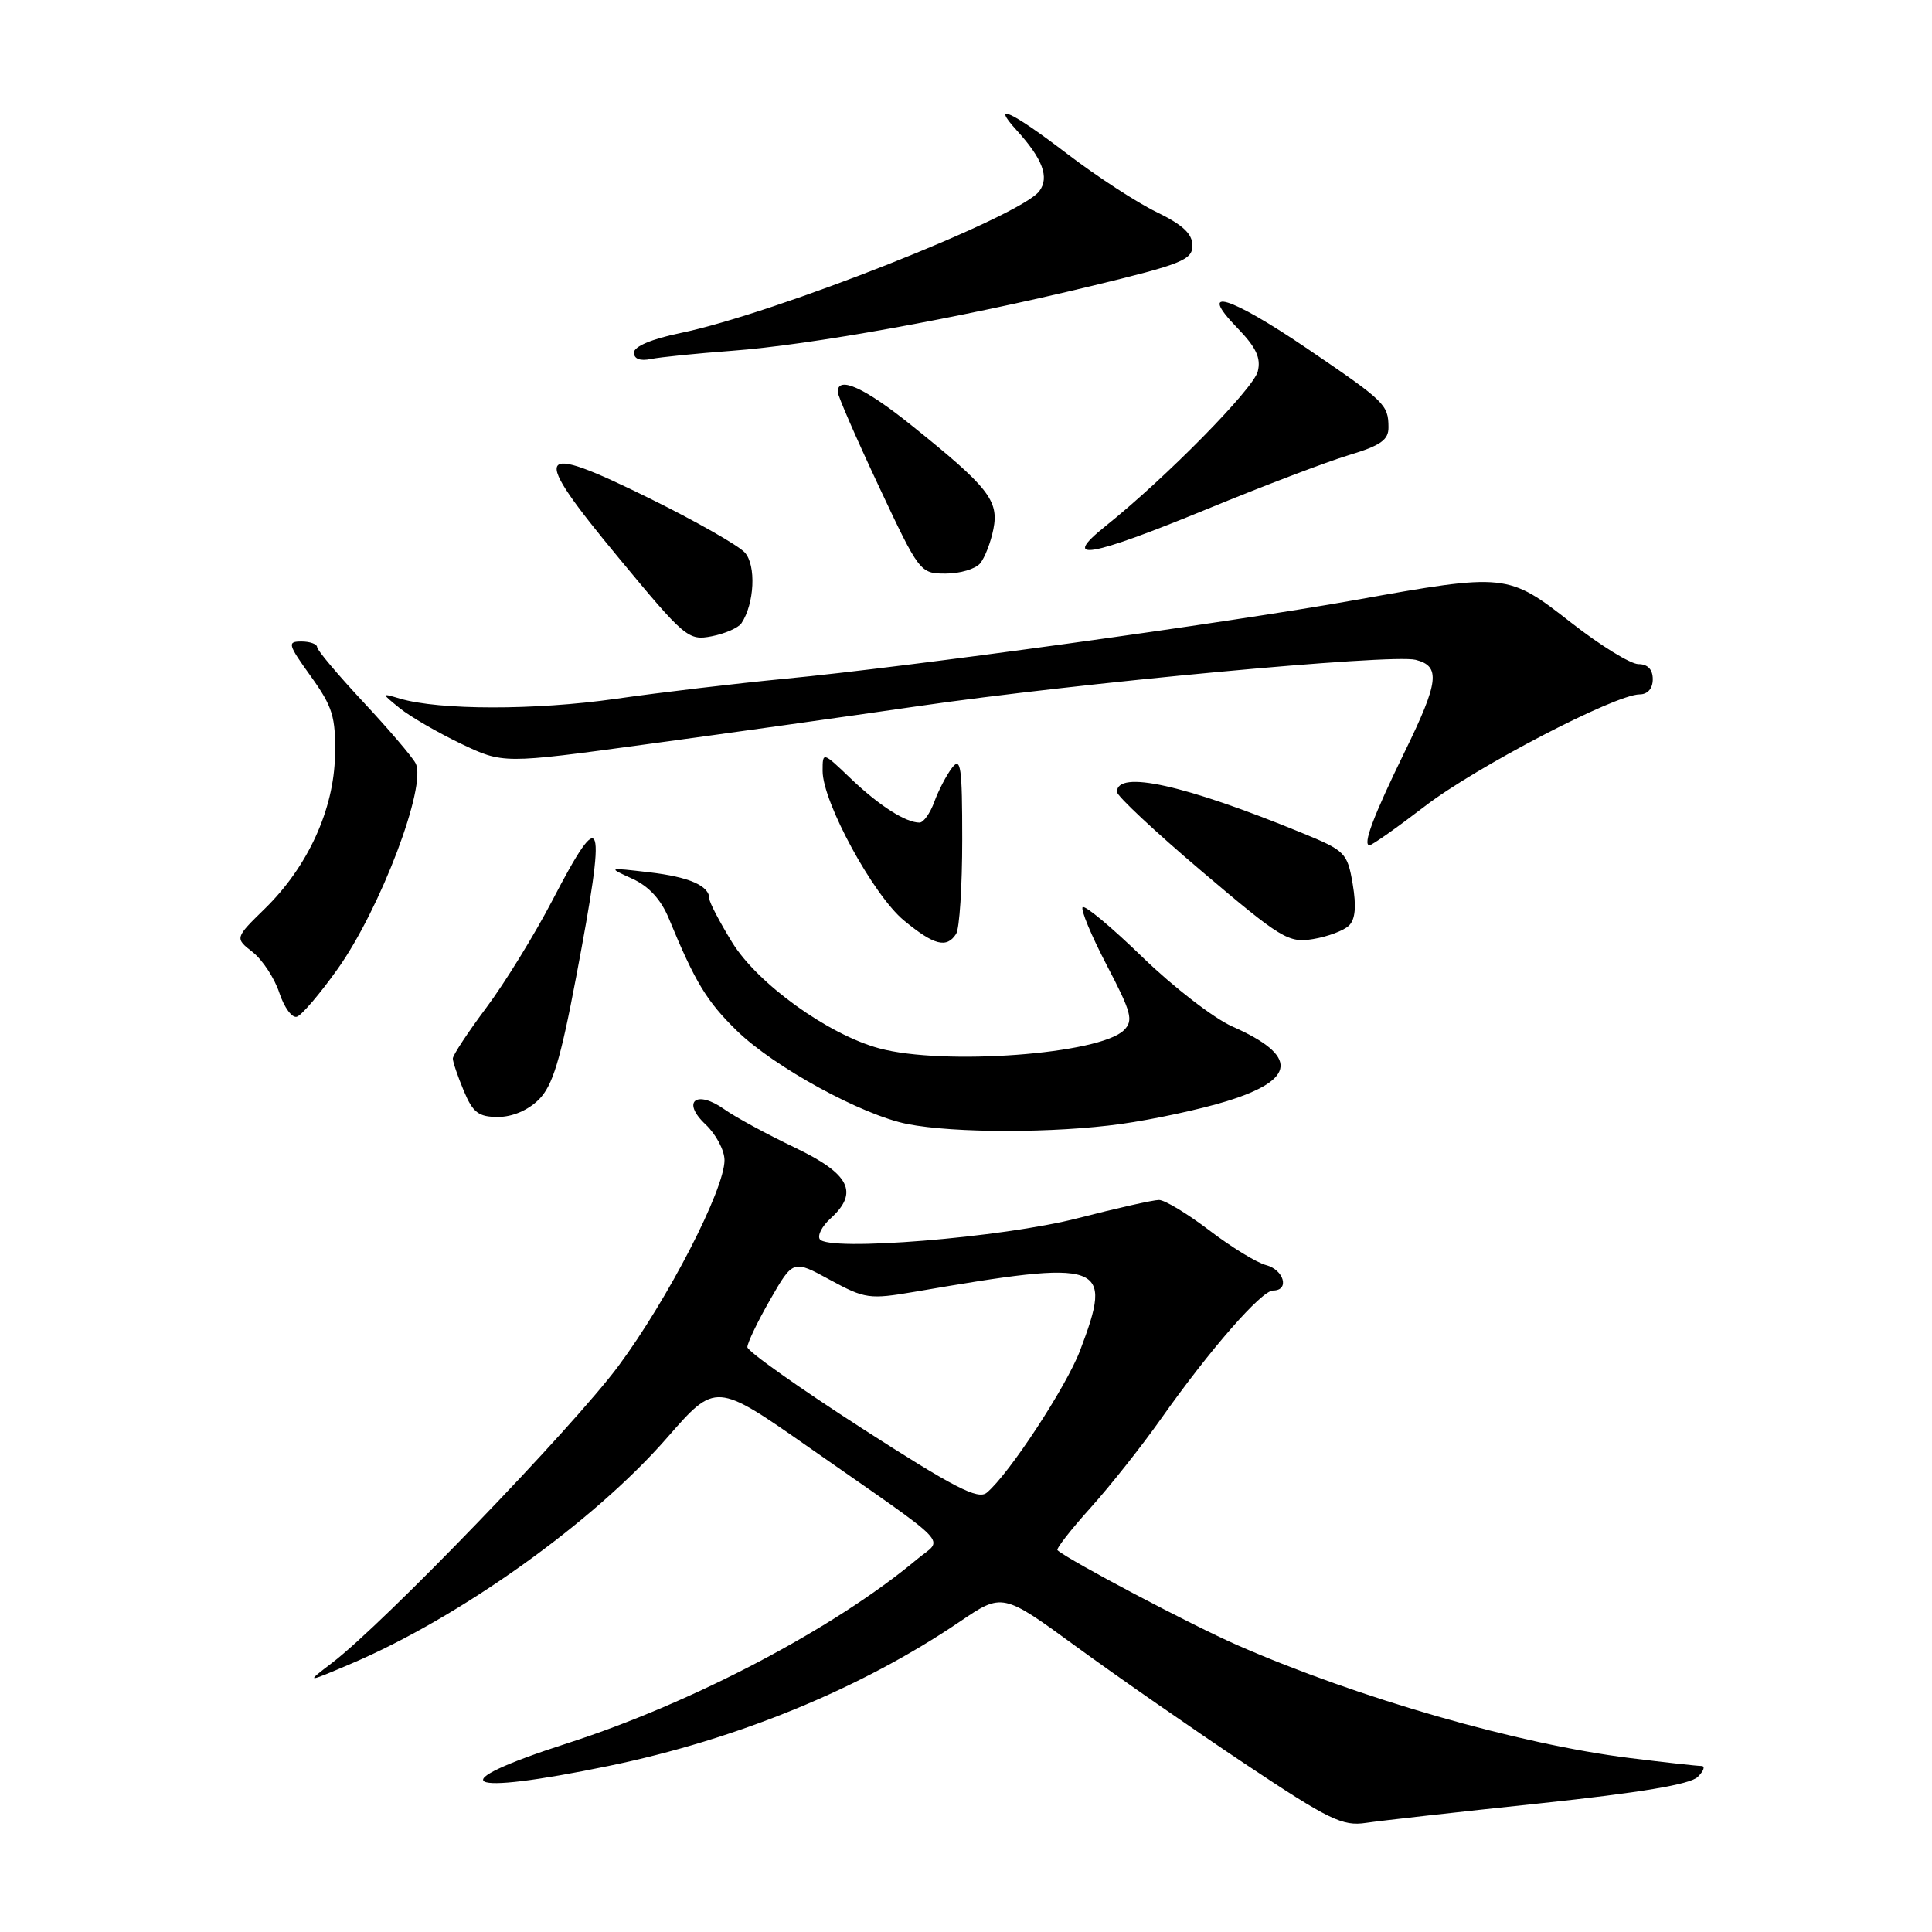 <?xml version="1.0" encoding="UTF-8" standalone="no"?>
<!DOCTYPE svg PUBLIC "-//W3C//DTD SVG 1.1//EN" "http://www.w3.org/Graphics/SVG/1.1/DTD/svg11.dtd" >
<svg xmlns="http://www.w3.org/2000/svg" xmlns:xlink="http://www.w3.org/1999/xlink" version="1.1" viewBox="0 0 256 256">
 <g >
 <path fill="currentColor"
d=" M 204.00 238.96 C 217.37 237.54 223.96 236.44 224.96 235.45 C 225.77 234.65 225.98 234.00 225.44 234.00 C 224.89 234.00 220.63 233.53 215.97 232.95 C 201.19 231.11 180.03 225.03 164.00 218.01 C 157.93 215.36 141.70 206.79 140.12 205.41 C 139.91 205.23 141.88 202.70 144.50 199.79 C 147.12 196.88 151.32 191.57 153.84 188.00 C 160.33 178.81 167.15 171.00 168.69 171.00 C 170.91 171.00 170.14 168.25 167.75 167.63 C 166.51 167.31 163.13 165.23 160.23 163.02 C 157.33 160.81 154.33 159.00 153.57 159.00 C 152.80 159.00 147.98 160.09 142.84 161.41 C 132.88 163.99 109.66 165.87 108.62 164.19 C 108.30 163.68 108.94 162.46 110.02 161.48 C 113.86 158.01 112.62 155.55 105.30 152.05 C 101.62 150.29 97.43 148.02 96.00 147.00 C 92.27 144.34 90.25 145.95 93.49 148.99 C 94.87 150.29 96.00 152.42 96.00 153.73 C 96.00 157.62 88.53 172.12 81.94 181.01 C 75.90 189.14 50.87 215.10 44.00 220.34 C 40.50 223.01 40.50 223.01 46.50 220.46 C 60.98 214.30 78.67 201.66 88.40 190.50 C 94.83 183.14 94.83 183.14 107.24 191.82 C 126.67 205.40 125.01 203.68 121.50 206.62 C 110.56 215.77 91.83 225.62 75.19 230.99 C 58.17 236.47 61.05 238.05 80.68 233.99 C 97.73 230.47 114.14 223.72 127.16 214.89 C 132.83 211.04 132.83 211.04 142.66 218.22 C 148.07 222.17 158.12 229.15 165.00 233.74 C 176.12 241.15 177.89 242.01 181.00 241.54 C 182.93 241.25 193.28 240.09 204.00 238.96 Z  M 148.55 148.93 C 152.78 148.34 159.07 146.99 162.52 145.92 C 171.82 143.05 172.06 139.89 163.28 136.01 C 160.83 134.92 155.49 130.80 151.41 126.85 C 147.34 122.90 143.76 119.91 143.46 120.21 C 143.16 120.50 144.60 123.96 146.65 127.89 C 149.93 134.16 150.21 135.22 148.93 136.50 C 145.75 139.68 125.05 141.22 116.50 138.91 C 109.73 137.08 100.39 130.35 97.02 124.88 C 95.36 122.18 94.00 119.58 94.00 119.11 C 94.00 117.37 91.37 116.21 86.00 115.58 C 80.50 114.94 80.50 114.94 83.79 116.44 C 85.97 117.43 87.60 119.20 88.63 121.72 C 92.11 130.15 93.64 132.68 97.65 136.59 C 102.59 141.40 114.21 147.75 120.24 148.94 C 126.45 150.16 139.71 150.16 148.55 148.93 Z  M 71.40 145.69 C 73.23 143.87 74.26 140.47 76.35 129.41 C 80.42 107.96 79.92 106.37 73.19 119.31 C 70.82 123.86 66.88 130.26 64.44 133.52 C 62.00 136.79 60.00 139.82 60.00 140.26 C 60.00 140.70 60.65 142.62 61.45 144.53 C 62.66 147.43 63.41 148.00 65.99 148.00 C 67.90 148.00 69.98 147.11 71.40 145.69 Z  M 44.72 128.42 C 50.41 120.44 56.62 104.03 55.06 101.12 C 54.58 100.23 51.46 96.58 48.12 93.00 C 44.78 89.42 42.03 86.16 42.02 85.75 C 42.01 85.34 41.07 85.00 39.94 85.00 C 38.04 85.00 38.13 85.36 41.19 89.62 C 44.08 93.66 44.49 94.97 44.39 100.07 C 44.26 107.26 40.79 114.84 35.10 120.40 C 31.11 124.30 31.11 124.30 33.48 126.16 C 34.79 127.19 36.38 129.62 37.02 131.57 C 37.66 133.51 38.71 134.93 39.34 134.72 C 39.98 134.52 42.40 131.68 44.72 128.42 Z  M 126.69 123.75 C 127.14 123.06 127.50 117.43 127.50 111.24 C 127.50 101.60 127.31 100.24 126.15 101.74 C 125.41 102.71 124.35 104.74 123.80 106.25 C 123.25 107.76 122.37 109.00 121.84 109.00 C 120.00 109.00 116.49 106.75 112.75 103.18 C 109.00 99.59 109.00 99.59 109.00 102.16 C 109.00 106.28 115.72 118.63 119.78 121.97 C 123.77 125.26 125.44 125.69 126.69 123.75 Z  M 178.74 122.65 C 179.59 121.83 179.74 120.11 179.24 117.14 C 178.53 112.99 178.26 112.72 172.50 110.36 C 156.94 103.98 148.00 102.00 148.00 104.93 C 148.00 105.47 153.06 110.21 159.25 115.46 C 169.79 124.40 170.72 124.97 174.00 124.43 C 175.93 124.11 178.06 123.31 178.74 122.65 Z  M 188.79 106.84 C 195.53 101.65 213.98 92.04 217.25 92.01 C 218.33 92.01 219.00 91.23 219.00 90.00 C 219.00 88.70 218.33 88.00 217.10 88.00 C 216.06 88.00 212.04 85.52 208.18 82.50 C 199.80 75.95 199.57 75.92 179.50 79.52 C 162.71 82.52 120.01 88.42 104.00 89.94 C 97.67 90.55 87.55 91.74 81.50 92.61 C 70.89 94.12 58.20 94.11 53.00 92.57 C 50.50 91.83 50.50 91.83 52.97 93.84 C 54.33 94.94 57.97 97.05 61.05 98.53 C 66.66 101.21 66.66 101.21 85.58 98.63 C 95.99 97.22 112.15 94.95 121.50 93.59 C 142.74 90.50 184.36 86.62 187.58 87.43 C 190.91 88.27 190.67 90.33 186.14 99.60 C 181.97 108.14 180.52 112.00 181.47 112.00 C 181.80 112.00 185.09 109.68 188.79 106.84 Z  M 98.24 82.59 C 99.97 80.01 100.22 74.90 98.69 73.21 C 97.84 72.27 92.16 69.04 86.08 66.04 C 70.75 58.48 70.14 59.62 81.94 73.87 C 90.76 84.53 91.21 84.91 94.30 84.31 C 96.06 83.97 97.83 83.19 98.24 82.59 Z  M 129.87 74.65 C 130.49 73.91 131.28 71.87 131.63 70.11 C 132.38 66.33 130.98 64.55 120.80 56.38 C 114.56 51.36 111.00 49.75 111.00 51.92 C 111.00 52.43 113.45 58.05 116.44 64.42 C 121.83 75.89 121.91 76.00 125.32 76.00 C 127.21 76.00 129.26 75.39 129.87 74.65 Z  M 160.00 67.43 C 167.43 64.37 175.86 61.17 178.75 60.30 C 182.94 59.04 184.00 58.29 183.98 56.61 C 183.96 53.62 183.54 53.21 173.30 46.25 C 162.88 39.17 158.53 37.86 163.93 43.43 C 166.45 46.03 167.11 47.43 166.66 49.22 C 166.08 51.53 154.49 63.31 146.50 69.70 C 140.45 74.54 144.25 73.90 160.00 67.43 Z  M 97.00 46.48 C 107.36 45.71 126.83 42.20 144.69 37.88 C 156.60 35.00 158.00 34.44 158.00 32.53 C 158.00 30.98 156.71 29.78 153.25 28.10 C 150.64 26.84 145.32 23.37 141.43 20.40 C 134.03 14.75 131.22 13.43 134.70 17.25 C 138.16 21.05 139.08 23.51 137.71 25.33 C 135.18 28.70 102.69 41.54 90.16 44.13 C 86.37 44.91 84.00 45.91 84.00 46.72 C 84.00 47.56 84.82 47.87 86.25 47.57 C 87.49 47.32 92.33 46.83 97.00 46.48 Z  M 114.18 189.24 C 105.86 183.88 99.04 179.05 99.03 178.50 C 99.03 177.95 100.38 175.12 102.05 172.21 C 105.09 166.92 105.09 166.92 109.98 169.59 C 114.62 172.11 115.20 172.19 121.19 171.17 C 146.40 166.83 147.56 167.24 143.11 178.96 C 141.27 183.79 133.67 195.37 130.75 197.79 C 129.59 198.76 126.43 197.13 114.18 189.24 Z "/>
</g>
</svg>